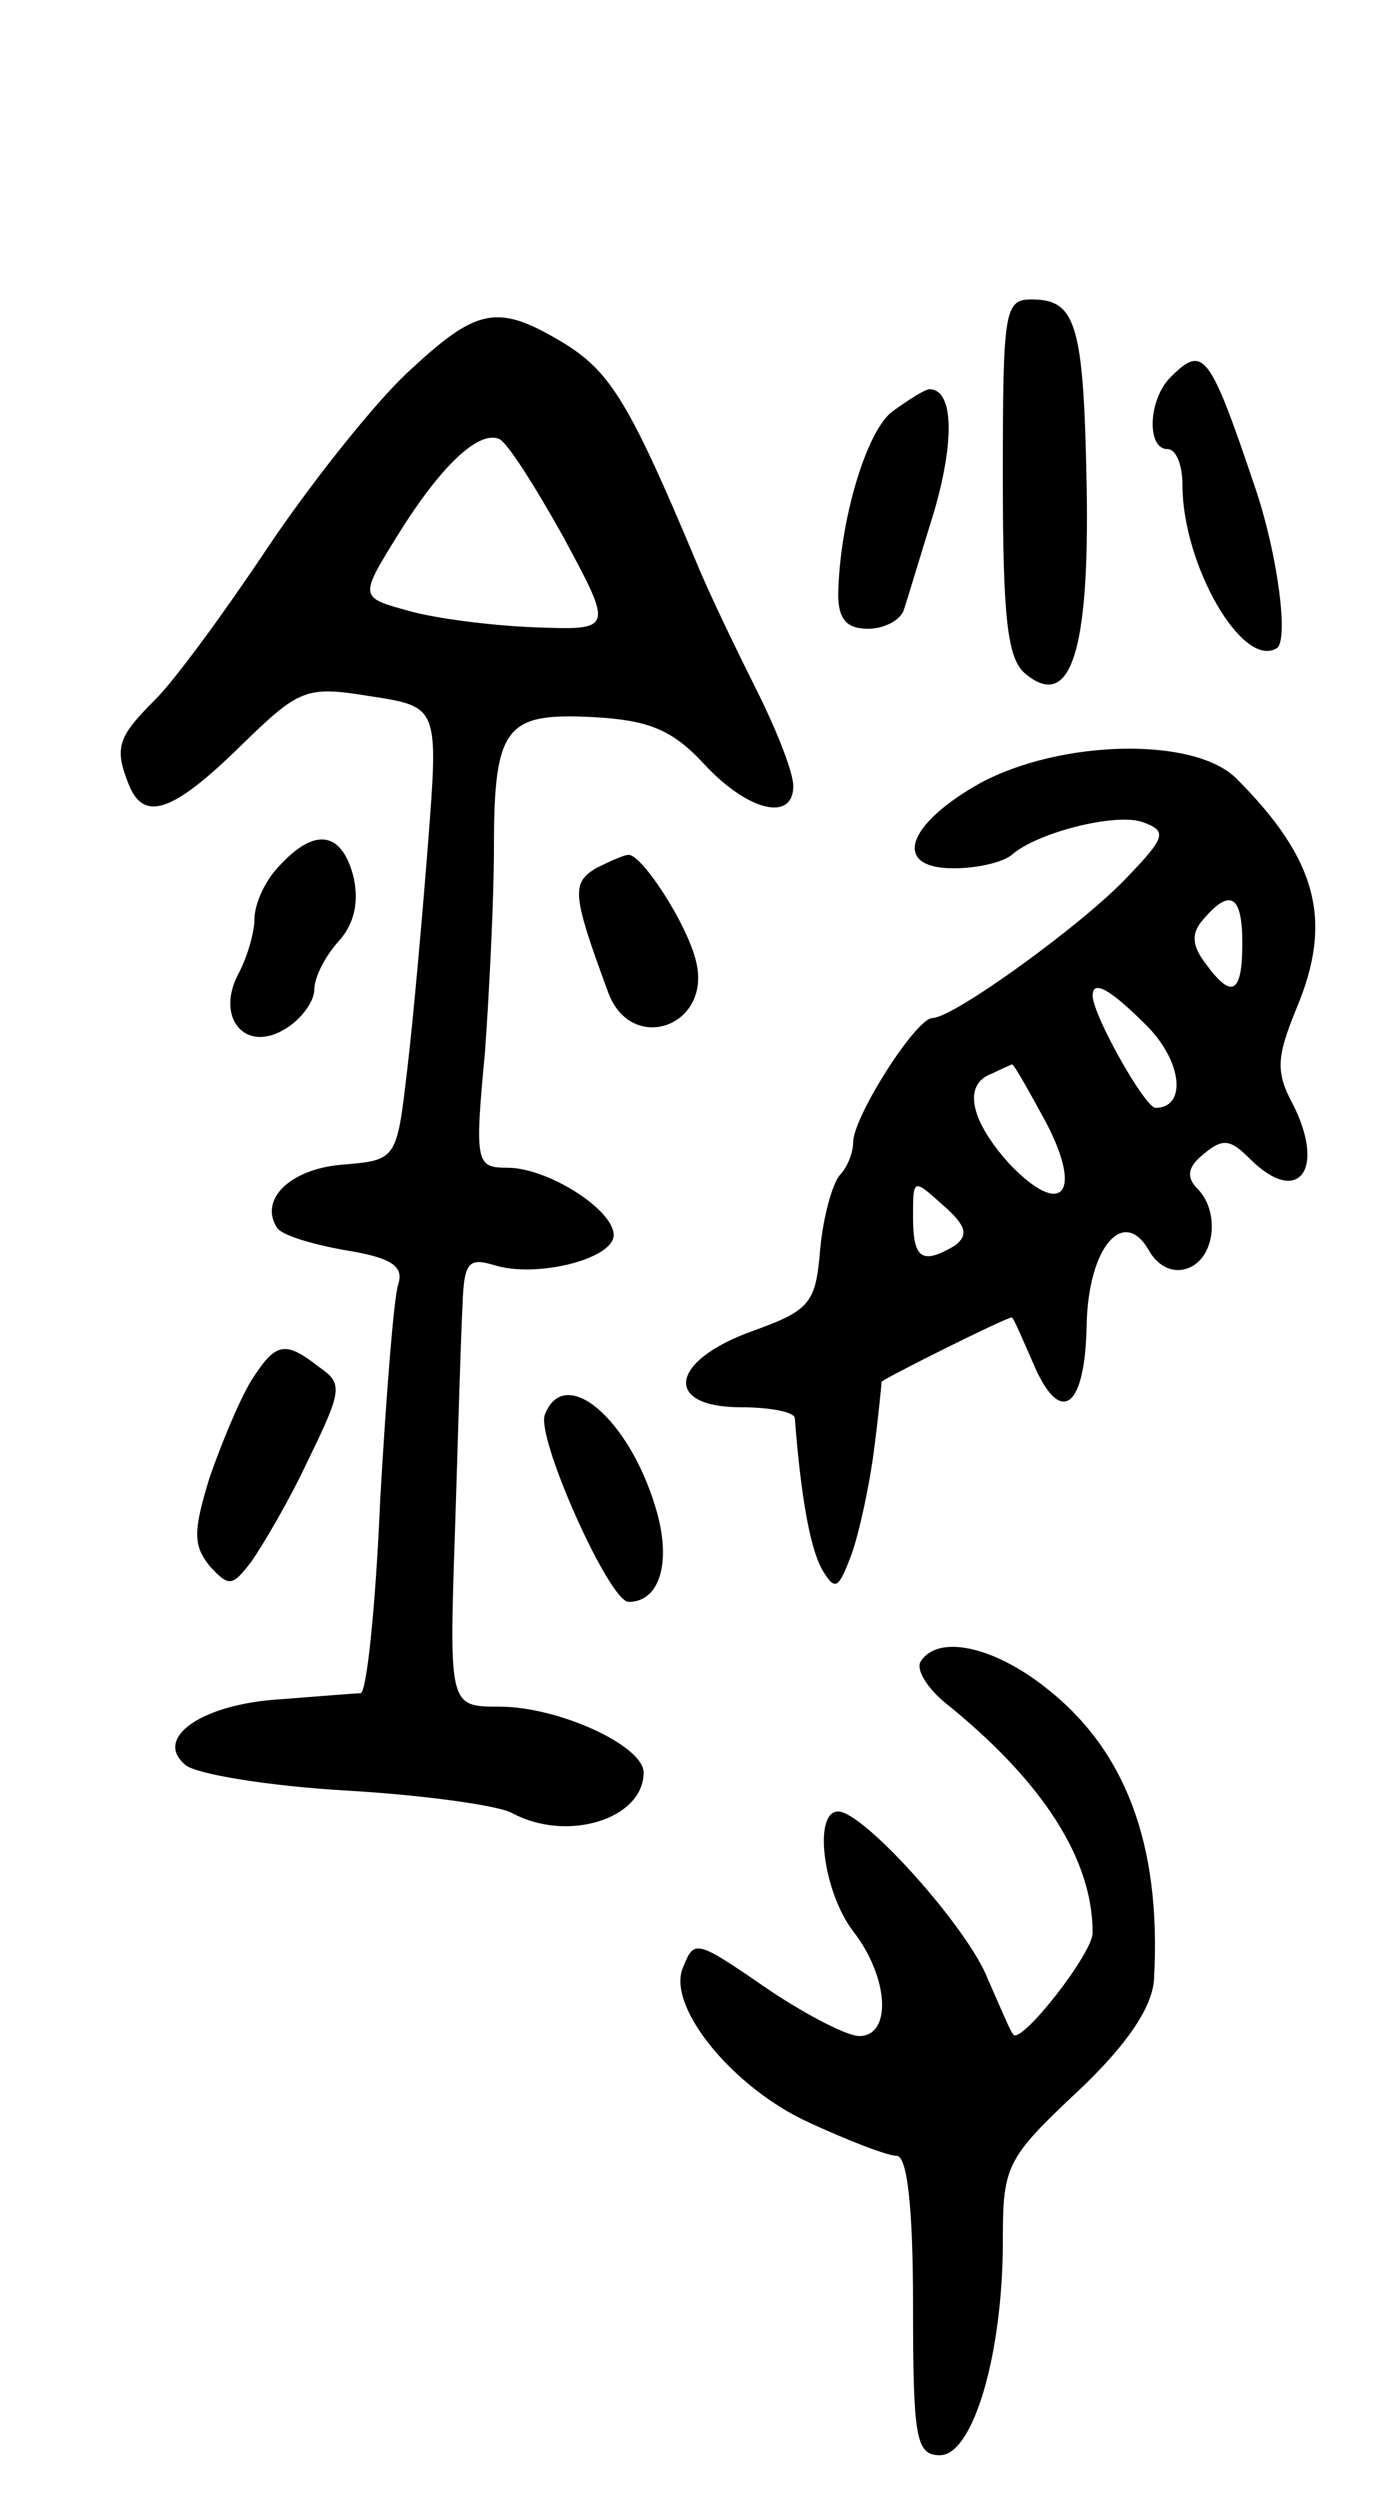 <svg version="1.0" xmlns="http://www.w3.org/2000/svg"
 width="93pt" height="167pt" viewBox="0 0 93 167"
 preserveAspectRatio="xMidYMid meet">
<g transform="translate(0,167) scale(0.1,-0.1)"
fill="#000000" stroke="none">
<path d="M670 1351 c0 -94 3 -121 15 -131 30 -25 43 14 41 125 -2 109 -7 125
-37 125 -18 0 -19 -8 -19 -119z"/>
<path d="M271 1420 c-23 -22 -65 -75 -93 -117 -28 -42 -61 -87 -74 -100 -25
-25 -28 -32 -18 -57 10 -25 29 -19 74 25 40 39 44 41 87 34 46 -7 46 -7 39
-98 -4 -51 -10 -119 -14 -152 -7 -60 -7 -60 -44 -63 -34 -3 -55 -23 -43 -42 3
-5 23 -11 45 -15 32 -5 40 -11 36 -23 -3 -10 -8 -74 -12 -144 -3 -71 -9 -128
-13 -129 -3 0 -27 -2 -53 -4 -53 -3 -86 -26 -64 -44 7 -6 55 -14 107 -17 52
-3 102 -10 111 -15 37 -20 88 -4 88 27 0 18 -57 44 -96 44 -34 0 -34 0 -30
118 2 64 4 132 5 150 1 29 4 32 21 27 28 -9 80 4 80 20 0 17 -44 45 -71 45
-21 0 -22 3 -15 77 3 42 6 103 6 137 0 81 8 90 66 87 37 -2 53 -8 75 -32 29
-31 59 -38 59 -14 0 9 -11 37 -24 63 -13 26 -32 65 -41 87 -44 105 -57 126
-87 145 -46 28 -59 25 -107 -20z m105 -108 c34 -63 34 -63 -19 -61 -28 1 -67
6 -84 11 -33 9 -33 9 -7 51 28 45 53 69 67 64 5 -1 24 -31 43 -65z"/>
<path d="M782 1418 c-15 -15 -16 -48 -2 -48 6 0 10 -11 10 -24 0 -53 40 -123
63 -109 8 5 1 61 -14 106 -31 92 -35 97 -57 75z"/>
<path d="M596 1395 c-17 -13 -35 -72 -36 -122 0 -17 6 -23 20 -23 11 0 22 6
24 13 2 6 11 36 20 65 14 48 13 82 -3 82 -3 0 -14 -7 -25 -15z"/>
<path d="M655 1147 c-50 -28 -59 -57 -18 -57 16 0 33 4 39 9 17 15 69 28 87
22 17 -6 16 -10 -10 -37 -29 -31 -116 -94 -130 -94 -11 0 -53 -66 -53 -83 0
-7 -4 -17 -9 -22 -5 -6 -11 -28 -13 -49 -3 -36 -6 -41 -45 -55 -56 -20 -60
-51 -8 -51 19 0 35 -3 36 -7 4 -52 10 -86 18 -101 9 -15 11 -14 20 10 5 14 12
46 15 70 3 23 5 44 5 45 1 2 83 43 87 43 1 0 7 -14 14 -30 18 -43 35 -32 36
25 1 52 25 80 42 49 6 -10 16 -15 26 -11 18 7 21 38 6 53 -8 8 -6 15 4 23 13
11 18 10 31 -3 32 -32 51 -8 29 36 -12 22 -11 32 2 64 25 59 14 100 -40 154
-28 28 -117 26 -171 -3z m175 -107 c0 -34 -7 -38 -25 -13 -9 12 -9 20 -1 29
18 21 26 16 26 -16z m-64 -55 c24 -24 27 -55 6 -55 -7 0 -42 62 -42 75 0 11
12 4 36 -20z m-67 -65 c25 -48 10 -64 -25 -27 -26 29 -31 53 -11 60 6 3 13 6
13 6 1 1 11 -17 23 -39z m-61 -82 c-22 -13 -28 -9 -28 19 0 26 0 26 20 8 16
-14 17 -20 8 -27z"/>
<path d="M187 1092 c-10 -10 -17 -26 -17 -36 0 -9 -5 -26 -11 -37 -15 -29 5
-53 32 -36 10 6 19 18 19 26 0 8 7 22 16 32 11 12 14 27 10 44 -8 30 -26 32
-49 7z"/>
<path d="M398 1090 c-16 -10 -16 -17 8 -82 15 -43 70 -24 59 20 -6 25 -36 71
-45 71 -3 0 -12 -4 -22 -9z"/>
<path d="M168 748 c-8 -13 -20 -42 -28 -65 -11 -36 -11 -45 0 -59 13 -14 15
-14 28 3 7 10 25 40 38 68 23 47 23 51 7 62 -23 18 -29 16 -45 -9z"/>
<path d="M364 725 c-6 -15 43 -125 56 -125 21 0 29 27 18 63 -18 60 -61 96
-74 62z"/>
<path d="M615 560 c-3 -5 4 -17 16 -27 66 -53 99 -105 99 -154 0 -14 -48 -75
-53 -68 -2 2 -9 19 -17 37 -13 34 -83 112 -100 112 -17 0 -10 -54 10 -80 24
-31 26 -70 4 -70 -8 0 -35 14 -59 30 -51 35 -51 35 -59 15 -10 -26 34 -80 85
-103 26 -12 52 -22 58 -22 7 0 11 -33 11 -100 0 -89 2 -100 18 -100 22 0 42
67 42 143 0 50 2 55 50 100 34 32 50 57 51 75 5 90 -19 154 -74 196 -35 27
-71 34 -82 16z"/>
</g>
</svg>
